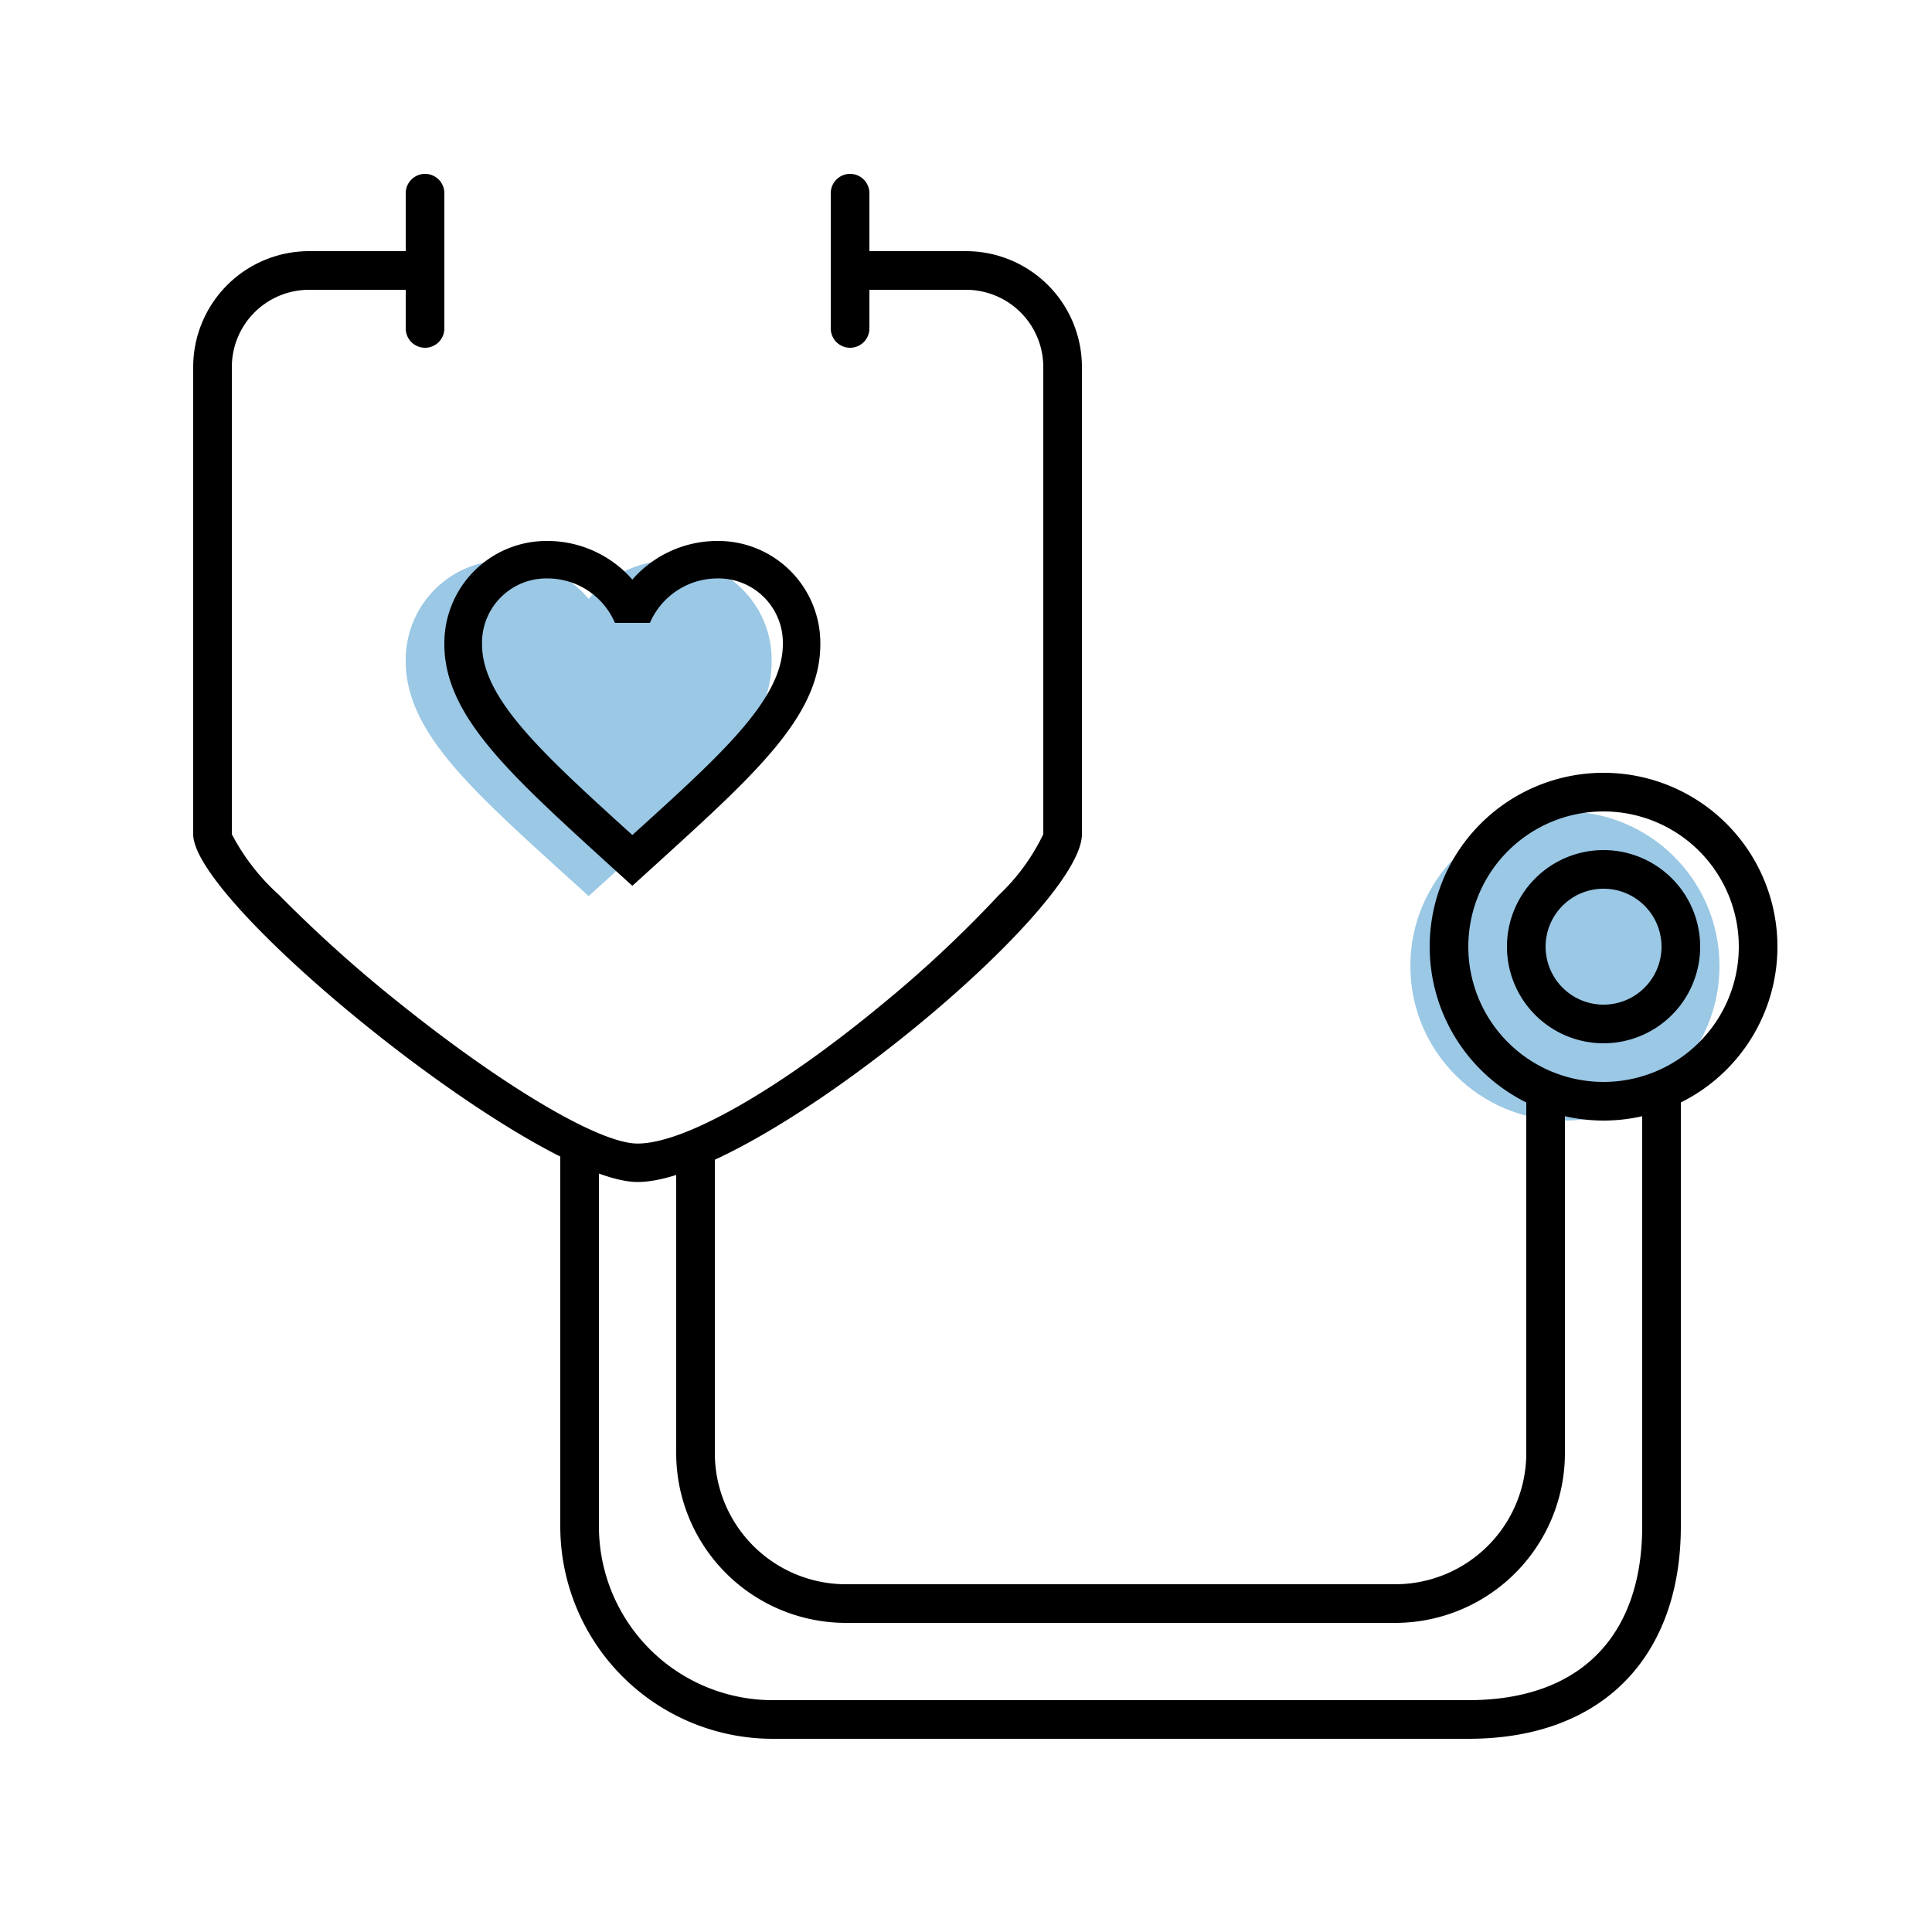 <svg id="Layer_1" data-name="Layer 1" xmlns="http://www.w3.org/2000/svg" viewBox="0 0 100 100"><defs><style>.cls-1{fill:#3692cc;fill-opacity:0.5;}</style></defs><title>detail_pre-dentistry</title><g id="Icons"><g id="icons-_-mi_pre-medicine" data-name="icons-/-mi_pre-medicine"><g id="pre-medicine"><circle id="bg" class="cls-1" cx="81" cy="50" r="8"/><g id="bg-2" data-name="bg"><path id="Shape" class="cls-1" d="M30.47,46.38,29.1,45.14C24.22,40.71,21,37.79,21,34.21A5.15,5.15,0,0,1,26.21,29a5.69,5.69,0,0,1,4.26,2,5.69,5.69,0,0,1,4.26-2,5.15,5.15,0,0,1,5.21,5.21c0,3.58-3.22,6.5-8.1,10.93Z"/></g><g id="heart"><path id="Shape-2" data-name="Shape" d="M37.11,28a5.84,5.84,0,0,0-4.38,2,5.84,5.84,0,0,0-4.38-2A5.29,5.29,0,0,0,23,33.35C23,37,26.31,40,31.32,44.57l1.41,1.28,1.41-1.28c5-4.55,8.32-7.55,8.32-11.22A5.29,5.29,0,0,0,37.11,28ZM32.83,43.13l-.1.09-.1-.09c-4.63-4.2-7.68-7-7.68-9.78a3.33,3.33,0,0,1,3.41-3.41,3.8,3.8,0,0,1,3.47,2.3h1.81a3.81,3.81,0,0,1,3.47-2.3,3.33,3.33,0,0,1,3.41,3.41C40.51,36.16,37.46,38.94,32.83,43.13Z"/></g><path id="Rectangle-32" d="M85,56V79c0,5.56-3.09,9-9,9H40a9,9,0,0,1-9-9V59.4H29V79A11,11,0,0,0,40,90H76c7.07,0,11-4.38,11-11V56Z"/><path id="Rectangle-32-2" data-name="Rectangle-32" d="M79,56V75.27A6.79,6.79,0,0,1,72.14,82H43.86A6.79,6.79,0,0,1,37,75.27V58.85H35V75.27A8.79,8.79,0,0,0,43.86,84H72.14A8.79,8.79,0,0,0,81,75.27V56Z"/><path id="Oval-15" d="M83,58a9,9,0,1,1,9-9A9,9,0,0,1,83,58Zm0-2a7,7,0,1,0-7-7A7,7,0,0,0,83,56Z"/><path id="Oval-15-2" data-name="Oval-15" d="M83,54a5,5,0,1,1,5-5A5,5,0,0,1,83,54Zm0-2a3,3,0,1,0-3-3A3,3,0,0,0,83,52Z"/><path id="Rectangle-33" d="M45,15h5a4,4,0,0,1,4,4V43.18a10.71,10.71,0,0,1-2.3,3.15,62,62,0,0,1-6,5.62c-5.24,4.34-10.2,7.24-12.7,7.24-2,0-7-3-12.29-7.24a70.12,70.12,0,0,1-6.27-5.63A11.23,11.23,0,0,1,12,43.18V19a4,4,0,0,1,4-4h5V13H16a6,6,0,0,0-6,6V43.18c0,3.7,17.8,18,23,18,6,0,23-14,23-18V19a6,6,0,0,0-6-6H45Z"/><path id="Line" d="M23,17V10a1,1,0,0,0-2,0v7a1,1,0,0,0,2,0Z"/><path id="Line-2" data-name="Line" d="M45,17V10a1,1,0,0,0-2,0v7a1,1,0,0,0,2,0Z"/></g></g></g></svg>
